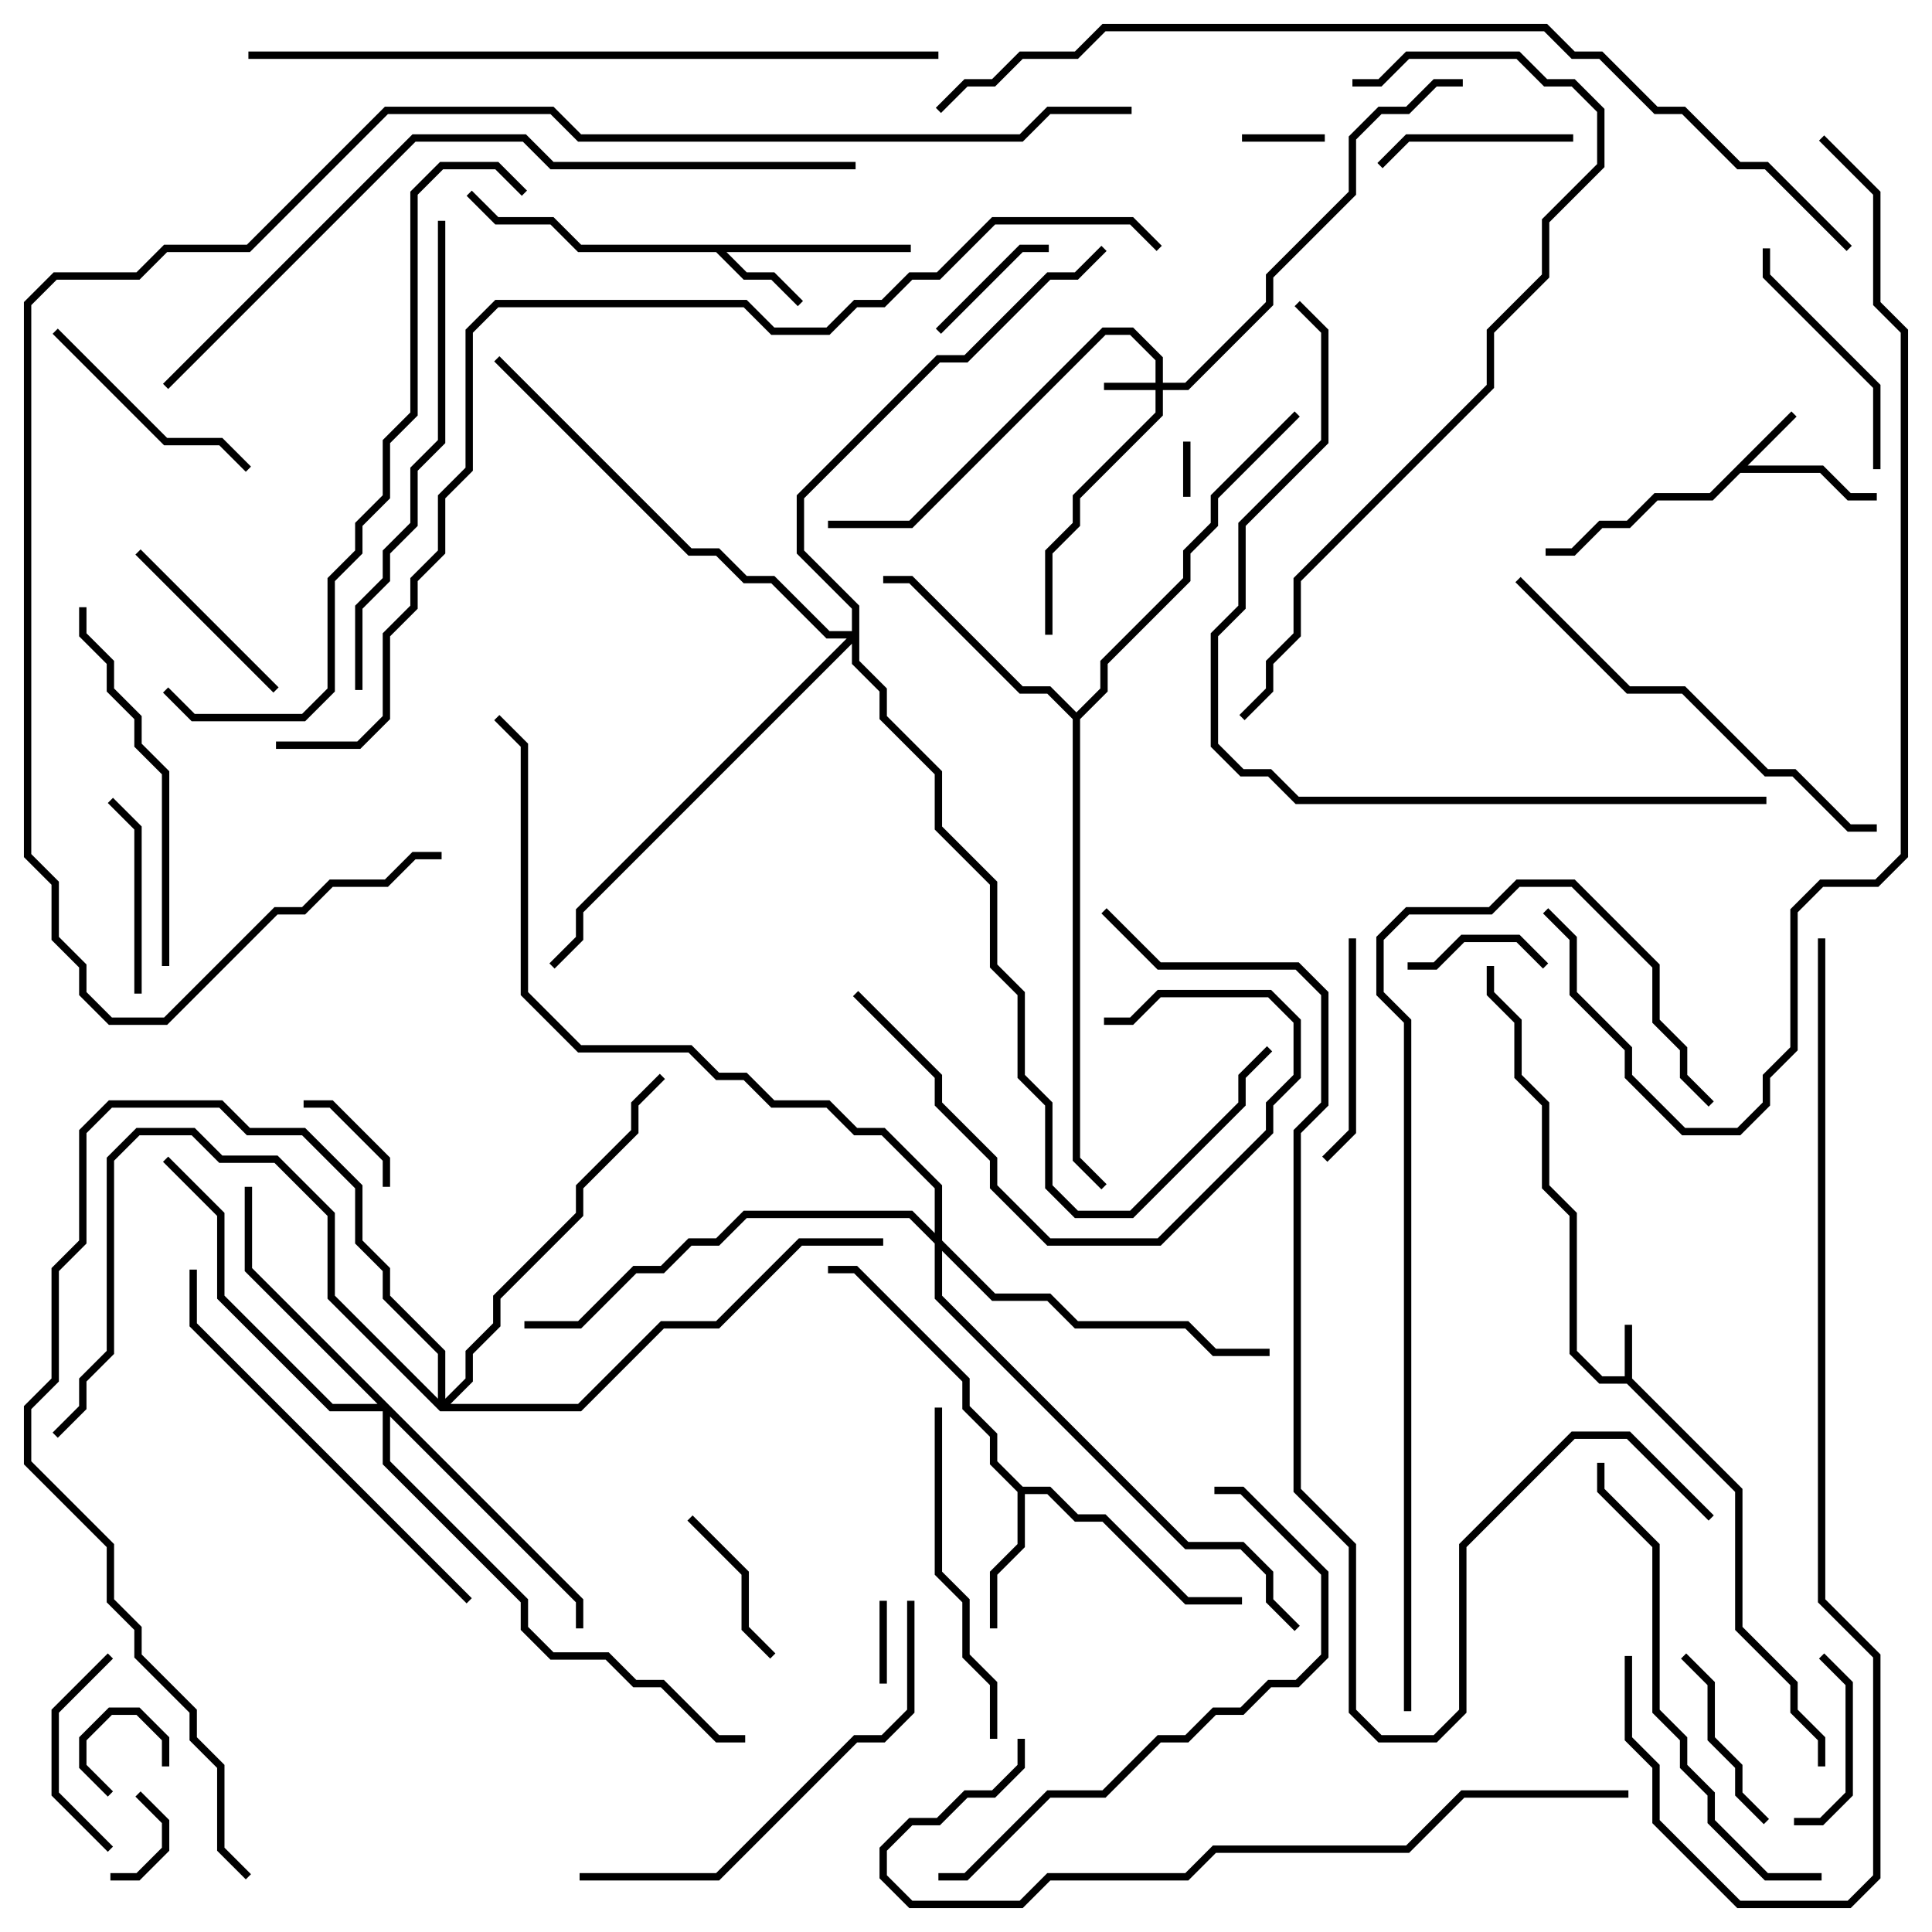 <svg version="1.1" width="105" height="105" xmlns="http://www.w3.org/2000/svg"><path d="M88.3,74.8L88.3,72L88.7,72L88.7,74.917L94.7,80.917L94.7,88.417L97.7,91.417L97.7,92.917L99.2,94.417L99.2,96L98.8,96L98.8,94.583L97.3,93.083L97.3,91.583L94.3,88.583L94.3,81.083L88.417,75.2L86.917,75.2L85.3,73.583L85.3,66.083L83.8,64.583L83.8,60.083L82.3,58.583L82.3,55.583L80.8,54.083L80.8,52.5L81.2,52.5L81.2,53.917L82.7,55.417L82.7,58.417L84.2,59.917L84.2,64.417L85.7,65.917L85.7,73.417L87.083,74.8z" stroke="none"/><path d="M97.359,22.359L97.641,22.641L94.983,25.3L99.083,25.3L100.583,26.8L102,26.8L102,27.2L100.417,27.2L98.917,25.7L94.583,25.7L93.083,27.2L90.083,27.2L88.583,28.7L87.083,28.7L85.583,30.2L84,30.2L84,29.8L85.417,29.8L86.917,28.3L88.417,28.3L89.917,26.8L92.917,26.8z" stroke="none"/><path d="M49.5,13.3L49.5,13.7L39.483,13.7L40.583,14.8L42.083,14.8L43.641,16.359L43.359,16.641L41.917,15.2L40.417,15.2L38.917,13.7L31.417,13.7L29.917,12.2L26.917,12.2L25.359,10.641L25.641,10.359L27.083,11.8L30.083,11.8L31.583,13.3z" stroke="none"/><path d="M55.583,80.8L57.083,80.8L58.583,82.3L60.083,82.3L64.583,86.8L67.5,86.8L67.5,87.2L64.417,87.2L59.917,82.7L58.417,82.7L56.917,81.2L55.7,81.2L55.7,84.083L54.2,85.583L54.2,88.5L53.8,88.5L53.8,85.417L55.3,83.917L55.3,81.083L53.8,79.583L53.8,78.083L52.3,76.583L52.3,75.083L46.417,69.2L45,69.2L45,68.8L46.583,68.8L52.7,74.917L52.7,76.417L54.2,77.917L54.2,79.417z" stroke="none"/><path d="M58.5,38.717L59.8,37.417L59.8,35.917L64.3,31.417L64.3,29.917L65.8,28.417L65.8,26.917L70.359,22.359L70.641,22.641L66.2,27.083L66.2,28.583L64.7,30.083L64.7,31.583L60.2,36.083L60.2,37.583L58.7,39.083L58.7,62.917L60.141,64.359L59.859,64.641L58.3,63.083L58.3,39.083L56.917,37.7L55.417,37.7L49.417,31.7L48,31.7L48,31.3L49.583,31.3L55.583,37.3L57.083,37.3z" stroke="none"/><path d="M62.8,20.8L62.8,19.583L61.417,18.2L60.083,18.2L49.583,28.7L45,28.7L45,28.3L49.417,28.3L59.917,17.8L61.583,17.8L63.2,19.417L63.2,20.8L64.417,20.8L68.8,16.417L68.8,14.917L73.3,10.417L73.3,7.417L74.917,5.8L76.417,5.8L77.917,4.3L79.5,4.3L79.5,4.7L78.083,4.7L76.583,6.2L75.083,6.2L73.7,7.583L73.7,10.583L69.2,15.083L69.2,16.583L64.583,21.2L63.2,21.2L63.2,22.583L58.7,27.083L58.7,28.583L57.2,30.083L57.2,34.5L56.8,34.5L56.8,29.917L58.3,28.417L58.3,26.917L62.8,22.417L62.8,21.2L60,21.2L60,20.8z" stroke="none"/><path d="M31.7,86.917L31.7,88.5L31.3,88.5L31.3,87.083L21.2,76.983L21.2,79.417L28.7,86.917L28.7,88.417L30.083,89.8L33.083,89.8L34.583,91.3L36.083,91.3L39.083,94.3L40.5,94.3L40.5,94.7L38.917,94.7L35.917,91.7L34.417,91.7L32.917,90.2L29.917,90.2L28.3,88.583L28.3,87.083L20.8,79.583L20.8,76.7L17.917,76.7L11.8,70.583L11.8,66.083L8.859,63.141L9.141,62.859L12.2,65.917L12.2,70.417L18.083,76.3L20.517,76.3L13.3,69.083L13.3,64.5L13.7,64.5L13.7,68.917z" stroke="none"/><path d="M50.8,67.017L50.8,64.583L47.917,61.7L46.417,61.7L44.917,60.2L41.917,60.2L40.417,58.7L38.917,58.7L37.417,57.2L31.417,57.2L28.3,54.083L28.3,40.583L26.859,39.141L27.141,38.859L28.7,40.417L28.7,53.917L31.583,56.8L37.583,56.8L39.083,58.3L40.583,58.3L42.083,59.8L45.083,59.8L46.583,61.3L48.083,61.3L51.2,64.417L51.2,67.417L54.083,70.3L57.083,70.3L58.583,71.8L64.583,71.8L66.083,73.3L69,73.3L69,73.7L65.917,73.7L64.417,72.2L58.417,72.2L56.917,70.7L53.917,70.7L51.2,67.983L51.2,70.417L64.583,83.8L67.583,83.8L69.2,85.417L69.2,86.917L70.641,88.359L70.359,88.641L68.8,87.083L68.8,85.583L67.417,84.2L64.417,84.2L50.8,70.583L50.8,67.583L49.417,66.2L40.583,66.2L39.083,67.7L37.583,67.7L36.083,69.2L34.583,69.2L31.583,72.2L28.5,72.2L28.5,71.8L31.417,71.8L34.417,68.8L35.917,68.8L37.417,67.3L38.917,67.3L40.417,65.8L49.583,65.8z" stroke="none"/><path d="M23.8,76.017L23.8,73.583L20.8,70.583L20.8,69.083L19.3,67.583L19.3,64.583L16.417,61.7L13.417,61.7L11.917,60.2L6.083,60.2L4.7,61.583L4.7,67.583L3.2,69.083L3.2,75.083L1.7,76.583L1.7,79.417L6.2,83.917L6.2,86.917L7.7,88.417L7.7,89.917L10.7,92.917L10.7,94.417L12.2,95.917L12.2,100.417L13.641,101.859L13.359,102.141L11.8,100.583L11.8,96.083L10.3,94.583L10.3,93.083L7.3,90.083L7.3,88.583L5.8,87.083L5.8,84.083L1.3,79.583L1.3,76.417L2.8,74.917L2.8,68.917L4.3,67.417L4.3,61.417L5.917,59.8L12.083,59.8L13.583,61.3L16.583,61.3L19.7,64.417L19.7,67.417L21.2,68.917L21.2,70.417L24.2,73.417L24.2,76.017L25.3,74.917L25.3,73.417L26.8,71.917L26.8,70.417L31.3,65.917L31.3,64.417L34.3,61.417L34.3,59.917L35.859,58.359L36.141,58.641L34.7,60.083L34.7,61.583L31.7,64.583L31.7,66.083L27.2,70.583L27.2,72.083L25.7,73.583L25.7,75.083L24.483,76.3L31.417,76.3L35.917,71.8L38.917,71.8L43.417,67.3L48,67.3L48,67.7L43.583,67.7L39.083,72.2L36.083,72.2L31.583,76.7L23.917,76.7L17.8,70.583L17.8,66.083L14.917,63.2L11.917,63.2L10.417,61.7L7.583,61.7L6.2,63.083L6.2,73.583L4.7,75.083L4.7,76.583L3.141,78.141L2.859,77.859L4.3,76.417L4.3,74.917L5.8,73.417L5.8,62.917L7.417,61.3L10.583,61.3L12.083,62.8L15.083,62.8L18.2,65.917L18.2,70.417z" stroke="none"/><path d="M46.3,34.3L46.3,33.083L43.3,30.083L43.3,26.917L50.917,19.3L52.417,19.3L56.917,14.8L58.417,14.8L59.859,13.359L60.141,13.641L58.583,15.2L57.083,15.2L52.583,19.7L51.083,19.7L43.7,27.083L43.7,29.917L46.7,32.917L46.7,35.917L48.2,37.417L48.2,38.917L51.2,41.917L51.2,44.917L54.2,47.917L54.2,52.417L55.7,53.917L55.7,58.417L57.2,59.917L57.2,64.417L58.583,65.8L61.417,65.8L67.3,59.917L67.3,58.417L68.859,56.859L69.141,57.141L67.7,58.583L67.7,60.083L61.583,66.2L58.417,66.2L56.8,64.583L56.8,60.083L55.3,58.583L55.3,54.083L53.8,52.583L53.8,48.083L50.8,45.083L50.8,42.083L47.8,39.083L47.8,37.583L46.3,36.083L46.3,34.983L31.7,49.583L31.7,51.083L30.141,52.641L29.859,52.359L31.3,50.917L31.3,49.417L46.017,34.7L44.917,34.7L41.917,31.7L40.417,31.7L38.917,30.2L37.417,30.2L26.859,19.641L27.141,19.359L37.583,29.8L39.083,29.8L40.583,31.3L42.083,31.3L45.083,34.3z" stroke="none"/><path d="M64.3,24L64.7,24L64.7,27L64.3,27z" stroke="none"/><path d="M6.141,97.359L5.859,97.641L4.3,96.083L4.3,94.417L5.917,92.8L7.583,92.8L9.2,94.417L9.2,96L8.8,96L8.8,94.583L7.417,93.2L6.083,93.2L4.7,94.583L4.7,95.917z" stroke="none"/><path d="M67.5,7.7L67.5,7.3L72,7.3L72,7.7z" stroke="none"/><path d="M47.8,87L48.2,87L48.2,91.5L47.8,91.5z" stroke="none"/><path d="M6,102.2L6,101.8L7.417,101.8L8.8,100.417L8.8,99.083L7.359,97.641L7.641,97.359L9.2,98.917L9.2,100.583L7.583,102.2z" stroke="none"/><path d="M21.2,64.5L20.8,64.5L20.8,63.083L17.917,60.2L16.5,60.2L16.5,59.8L18.083,59.8L21.2,62.917z" stroke="none"/><path d="M84.141,52.359L83.859,52.641L82.417,51.2L79.583,51.2L78.083,52.7L76.5,52.7L76.5,52.3L77.917,52.3L79.417,50.8L82.583,50.8z" stroke="none"/><path d="M51.141,18.141L50.859,17.859L55.417,13.3L57,13.3L57,13.7L55.583,13.7z" stroke="none"/><path d="M37.359,82.641L37.641,82.359L40.7,85.417L40.7,88.417L42.141,89.859L41.859,90.141L40.3,88.583L40.3,85.583z" stroke="none"/><path d="M97.5,99.2L97.5,98.8L98.917,98.8L100.3,97.417L100.3,91.583L98.859,90.141L99.141,89.859L100.7,91.417L100.7,97.583L99.083,99.2z" stroke="none"/><path d="M91.359,90.141L91.641,89.859L93.2,91.417L93.2,94.417L94.7,95.917L94.7,97.417L96.141,98.859L95.859,99.141L94.3,97.583L94.3,96.083L92.8,94.583L92.8,91.583z" stroke="none"/><path d="M6.141,100.359L5.859,100.641L2.8,97.583L2.8,92.917L5.859,89.859L6.141,90.141L3.2,93.083L3.2,97.417z" stroke="none"/><path d="M7.7,54L7.3,54L7.3,45.083L5.859,43.641L6.141,43.359L7.7,44.917z" stroke="none"/><path d="M7.359,30.141L7.641,29.859L15.141,37.359L14.859,37.641z" stroke="none"/><path d="M85.5,7.3L85.5,7.7L76.583,7.7L75.141,9.141L74.859,8.859L76.417,7.3z" stroke="none"/><path d="M73.3,51L73.7,51L73.7,61.583L72.141,63.141L71.859,62.859L73.3,61.417z" stroke="none"/><path d="M2.859,18.141L3.141,17.859L9.083,23.8L12.083,23.8L13.641,25.359L13.359,25.641L11.917,24.2L8.917,24.2z" stroke="none"/><path d="M102.2,25.5L101.8,25.5L101.8,21.083L95.8,15.083L95.8,13.5L96.2,13.5L96.2,14.917L102.2,20.917z" stroke="none"/><path d="M46.359,54.141L46.641,53.859L51.2,58.417L51.2,59.917L54.2,62.917L54.2,64.417L57.083,67.3L62.917,67.3L68.8,61.417L68.8,59.917L70.3,58.417L70.3,55.583L68.917,54.2L63.083,54.2L61.583,55.7L60,55.7L60,55.3L61.417,55.3L62.917,53.8L69.083,53.8L70.7,55.417L70.7,58.583L69.2,60.083L69.2,61.583L63.083,67.7L56.917,67.7L53.8,64.583L53.8,63.083L50.8,60.083L50.8,58.583z" stroke="none"/><path d="M54.2,94.5L53.8,94.5L53.8,91.583L52.3,90.083L52.3,87.083L50.8,85.583L50.8,76.5L51.2,76.5L51.2,85.417L52.7,86.917L52.7,89.917L54.2,91.417z" stroke="none"/><path d="M4.3,33L4.7,33L4.7,34.417L6.2,35.917L6.2,37.417L7.7,38.917L7.7,40.417L9.2,41.917L9.2,52.5L8.8,52.5L8.8,42.083L7.3,40.583L7.3,39.083L5.8,37.583L5.8,36.083L4.3,34.583z" stroke="none"/><path d="M10.3,69L10.7,69L10.7,71.917L25.641,86.859L25.359,87.141L10.3,72.083z" stroke="none"/><path d="M31.5,102.2L31.5,101.8L38.917,101.8L46.417,94.3L47.917,94.3L49.3,92.917L49.3,87L49.7,87L49.7,93.083L48.083,94.7L46.583,94.7L39.083,102.2z" stroke="none"/><path d="M82.359,31.641L82.641,31.359L88.583,37.3L91.583,37.3L96.083,41.8L97.583,41.8L100.583,44.8L102,44.8L102,45.2L100.417,45.2L97.417,42.2L95.917,42.2L91.417,37.7L88.417,37.7z" stroke="none"/><path d="M99,101.8L99,102.2L95.917,102.2L92.8,99.083L92.8,97.583L91.3,96.083L91.3,94.583L89.8,93.083L89.8,84.083L86.8,81.083L86.8,79.5L87.2,79.5L87.2,80.917L90.2,83.917L90.2,92.917L91.7,94.417L91.7,95.917L93.2,97.417L93.2,98.917L96.083,101.8z" stroke="none"/><path d="M51,102.2L51,101.8L52.417,101.8L56.917,97.3L59.917,97.3L62.917,94.3L64.417,94.3L65.917,92.8L67.417,92.8L68.917,91.3L70.417,91.3L71.8,89.917L71.8,85.583L67.417,81.2L66,81.2L66,80.8L67.583,80.8L72.2,85.417L72.2,90.083L70.583,91.7L69.083,91.7L67.583,93.2L66.083,93.2L64.583,94.7L63.083,94.7L60.083,97.7L57.083,97.7L52.583,102.2z" stroke="none"/><path d="M19.7,37.5L19.3,37.5L19.3,32.917L20.8,31.417L20.8,29.917L22.3,28.417L22.3,25.417L23.8,23.917L23.8,12L24.2,12L24.2,24.083L22.7,25.583L22.7,28.583L21.2,30.083L21.2,31.583L19.7,33.083z" stroke="none"/><path d="M88.5,97.3L88.5,97.7L79.583,97.7L76.583,100.7L66.083,100.7L64.583,102.2L57.083,102.2L55.583,103.7L49.417,103.7L47.8,102.083L47.8,100.417L49.417,98.8L50.917,98.8L52.417,97.3L53.917,97.3L55.3,95.917L55.3,94.5L55.7,94.5L55.7,96.083L54.083,97.7L52.583,97.7L51.083,99.2L49.583,99.2L48.2,100.583L48.2,101.917L49.583,103.3L55.417,103.3L56.917,101.8L64.417,101.8L65.917,100.3L76.417,100.3L79.417,97.3z" stroke="none"/><path d="M28.641,10.359L28.359,10.641L26.917,9.2L24.083,9.2L22.7,10.583L22.7,22.583L21.2,24.083L21.2,27.083L19.7,28.583L19.7,30.083L18.2,31.583L18.2,37.583L16.583,39.2L10.417,39.2L8.859,37.641L9.141,37.359L10.583,38.8L16.417,38.8L17.8,37.417L17.8,31.417L19.3,29.917L19.3,28.417L20.8,26.917L20.8,23.917L22.3,22.417L22.3,10.417L23.917,8.8L27.083,8.8z" stroke="none"/><path d="M73.5,4.7L73.5,4.3L74.917,4.3L76.417,2.8L82.583,2.8L84.083,4.3L85.583,4.3L87.2,5.917L87.2,9.083L84.2,12.083L84.2,15.083L81.2,18.083L81.2,21.083L70.7,31.583L70.7,34.583L69.2,36.083L69.2,37.583L67.641,39.141L67.359,38.859L68.8,37.417L68.8,35.917L70.3,34.417L70.3,31.417L80.8,20.917L80.8,17.917L83.8,14.917L83.8,11.917L86.8,8.917L86.8,6.083L85.417,4.7L83.917,4.7L82.417,3.2L76.583,3.2L75.083,4.7z" stroke="none"/><path d="M76.7,93L76.3,93L76.3,55.583L74.8,54.083L74.8,50.917L76.417,49.3L80.917,49.3L82.417,47.8L85.583,47.8L90.2,52.417L90.2,55.417L91.7,56.917L91.7,58.417L93.141,59.859L92.859,60.141L91.3,58.583L91.3,57.083L89.8,55.583L89.8,52.583L85.417,48.2L82.583,48.2L81.083,49.7L76.583,49.7L75.2,51.083L75.2,53.917L76.7,55.417z" stroke="none"/><path d="M96,43.3L96,43.7L70.417,43.7L68.917,42.2L67.417,42.2L65.8,40.583L65.8,34.417L67.3,32.917L67.3,28.417L71.8,23.917L71.8,18.083L70.359,16.641L70.641,16.359L72.2,17.917L72.2,24.083L67.7,28.583L67.7,33.083L66.2,34.583L66.2,40.417L67.583,41.8L69.083,41.8L70.583,43.3z" stroke="none"/><path d="M13.5,3.2L13.5,2.8L51,2.8L51,3.2z" stroke="none"/><path d="M46.5,8.8L46.5,9.2L29.917,9.2L28.417,7.7L22.583,7.7L9.141,21.141L8.859,20.859L22.417,7.3L28.583,7.3L30.083,8.8z" stroke="none"/><path d="M98.8,51L99.2,51L99.2,86.917L102.2,89.917L102.2,102.083L100.583,103.7L94.417,103.7L89.8,99.083L89.8,96.083L88.3,94.583L88.3,90L88.7,90L88.7,94.417L90.2,95.917L90.2,98.917L94.583,103.3L100.417,103.3L101.8,101.917L101.8,90.083L98.8,87.083z" stroke="none"/><path d="M98.859,7.641L99.141,7.359L102.2,10.417L102.2,16.417L103.7,17.917L103.7,46.583L102.083,48.2L99.083,48.2L97.7,49.583L97.7,57.083L96.2,58.583L96.2,60.083L94.583,61.7L91.417,61.7L88.3,58.583L88.3,57.083L85.3,54.083L85.3,51.083L83.859,49.641L84.141,49.359L85.7,50.917L85.7,53.917L88.7,56.917L88.7,58.417L91.583,61.3L94.417,61.3L95.8,59.917L95.8,58.417L97.3,56.917L97.3,49.417L98.917,47.8L101.917,47.8L103.3,46.417L103.3,18.083L101.8,16.583L101.8,10.583z" stroke="none"/><path d="M59.859,49.641L60.141,49.359L63.083,52.3L70.583,52.3L72.2,53.917L72.2,60.083L70.7,61.583L70.7,80.917L73.7,83.917L73.7,92.917L75.083,94.3L77.917,94.3L79.3,92.917L79.3,83.917L85.417,77.8L88.583,77.8L93.141,82.359L92.859,82.641L88.417,78.2L85.583,78.2L79.7,84.083L79.7,93.083L78.083,94.7L74.917,94.7L73.3,93.083L73.3,84.083L70.3,81.083L70.3,61.417L71.8,59.917L71.8,54.083L70.417,52.7L62.917,52.7z" stroke="none"/><path d="M100.641,13.359L100.359,13.641L95.917,9.2L94.417,9.2L91.417,6.2L89.917,6.2L86.917,3.2L85.417,3.2L83.917,1.7L60.083,1.7L58.583,3.2L55.583,3.2L54.083,4.7L52.583,4.7L51.141,6.141L50.859,5.859L52.417,4.3L53.917,4.3L55.417,2.8L58.417,2.8L59.917,1.3L84.083,1.3L85.583,2.8L87.083,2.8L90.083,5.8L91.583,5.8L94.583,8.8L96.083,8.8z" stroke="none"/><path d="M15,40.7L15,40.3L19.417,40.3L20.8,38.917L20.8,34.417L22.3,32.917L22.3,31.417L23.8,29.917L23.8,26.917L25.3,25.417L25.3,17.917L26.917,16.3L40.583,16.3L42.083,17.8L44.917,17.8L46.417,16.3L47.917,16.3L49.417,14.8L50.917,14.8L53.917,11.8L61.583,11.8L63.141,13.359L62.859,13.641L61.417,12.2L54.083,12.2L51.083,15.2L49.583,15.2L48.083,16.7L46.583,16.7L45.083,18.2L41.917,18.2L40.417,16.7L27.083,16.7L25.7,18.083L25.7,25.583L24.2,27.083L24.2,30.083L22.7,31.583L22.7,33.083L21.2,34.583L21.2,39.083L19.583,40.7z" stroke="none"/><path d="M61.5,5.8L61.5,6.2L57.083,6.2L55.583,7.7L31.417,7.7L29.917,6.2L21.083,6.2L13.583,13.7L9.083,13.7L7.583,15.2L3.083,15.2L1.7,16.583L1.7,46.417L3.2,47.917L3.2,50.917L4.7,52.417L4.7,53.917L6.083,55.3L8.917,55.3L14.917,49.3L16.417,49.3L17.917,47.8L20.917,47.8L22.417,46.3L24,46.3L24,46.7L22.583,46.7L21.083,48.2L18.083,48.2L16.583,49.7L15.083,49.7L9.083,55.7L5.917,55.7L4.3,54.083L4.3,52.583L2.8,51.083L2.8,48.083L1.3,46.583L1.3,16.417L2.917,14.8L7.417,14.8L8.917,13.3L13.417,13.3L20.917,5.8L30.083,5.8L31.583,7.3L55.417,7.3L56.917,5.8z" stroke="none"/></svg>